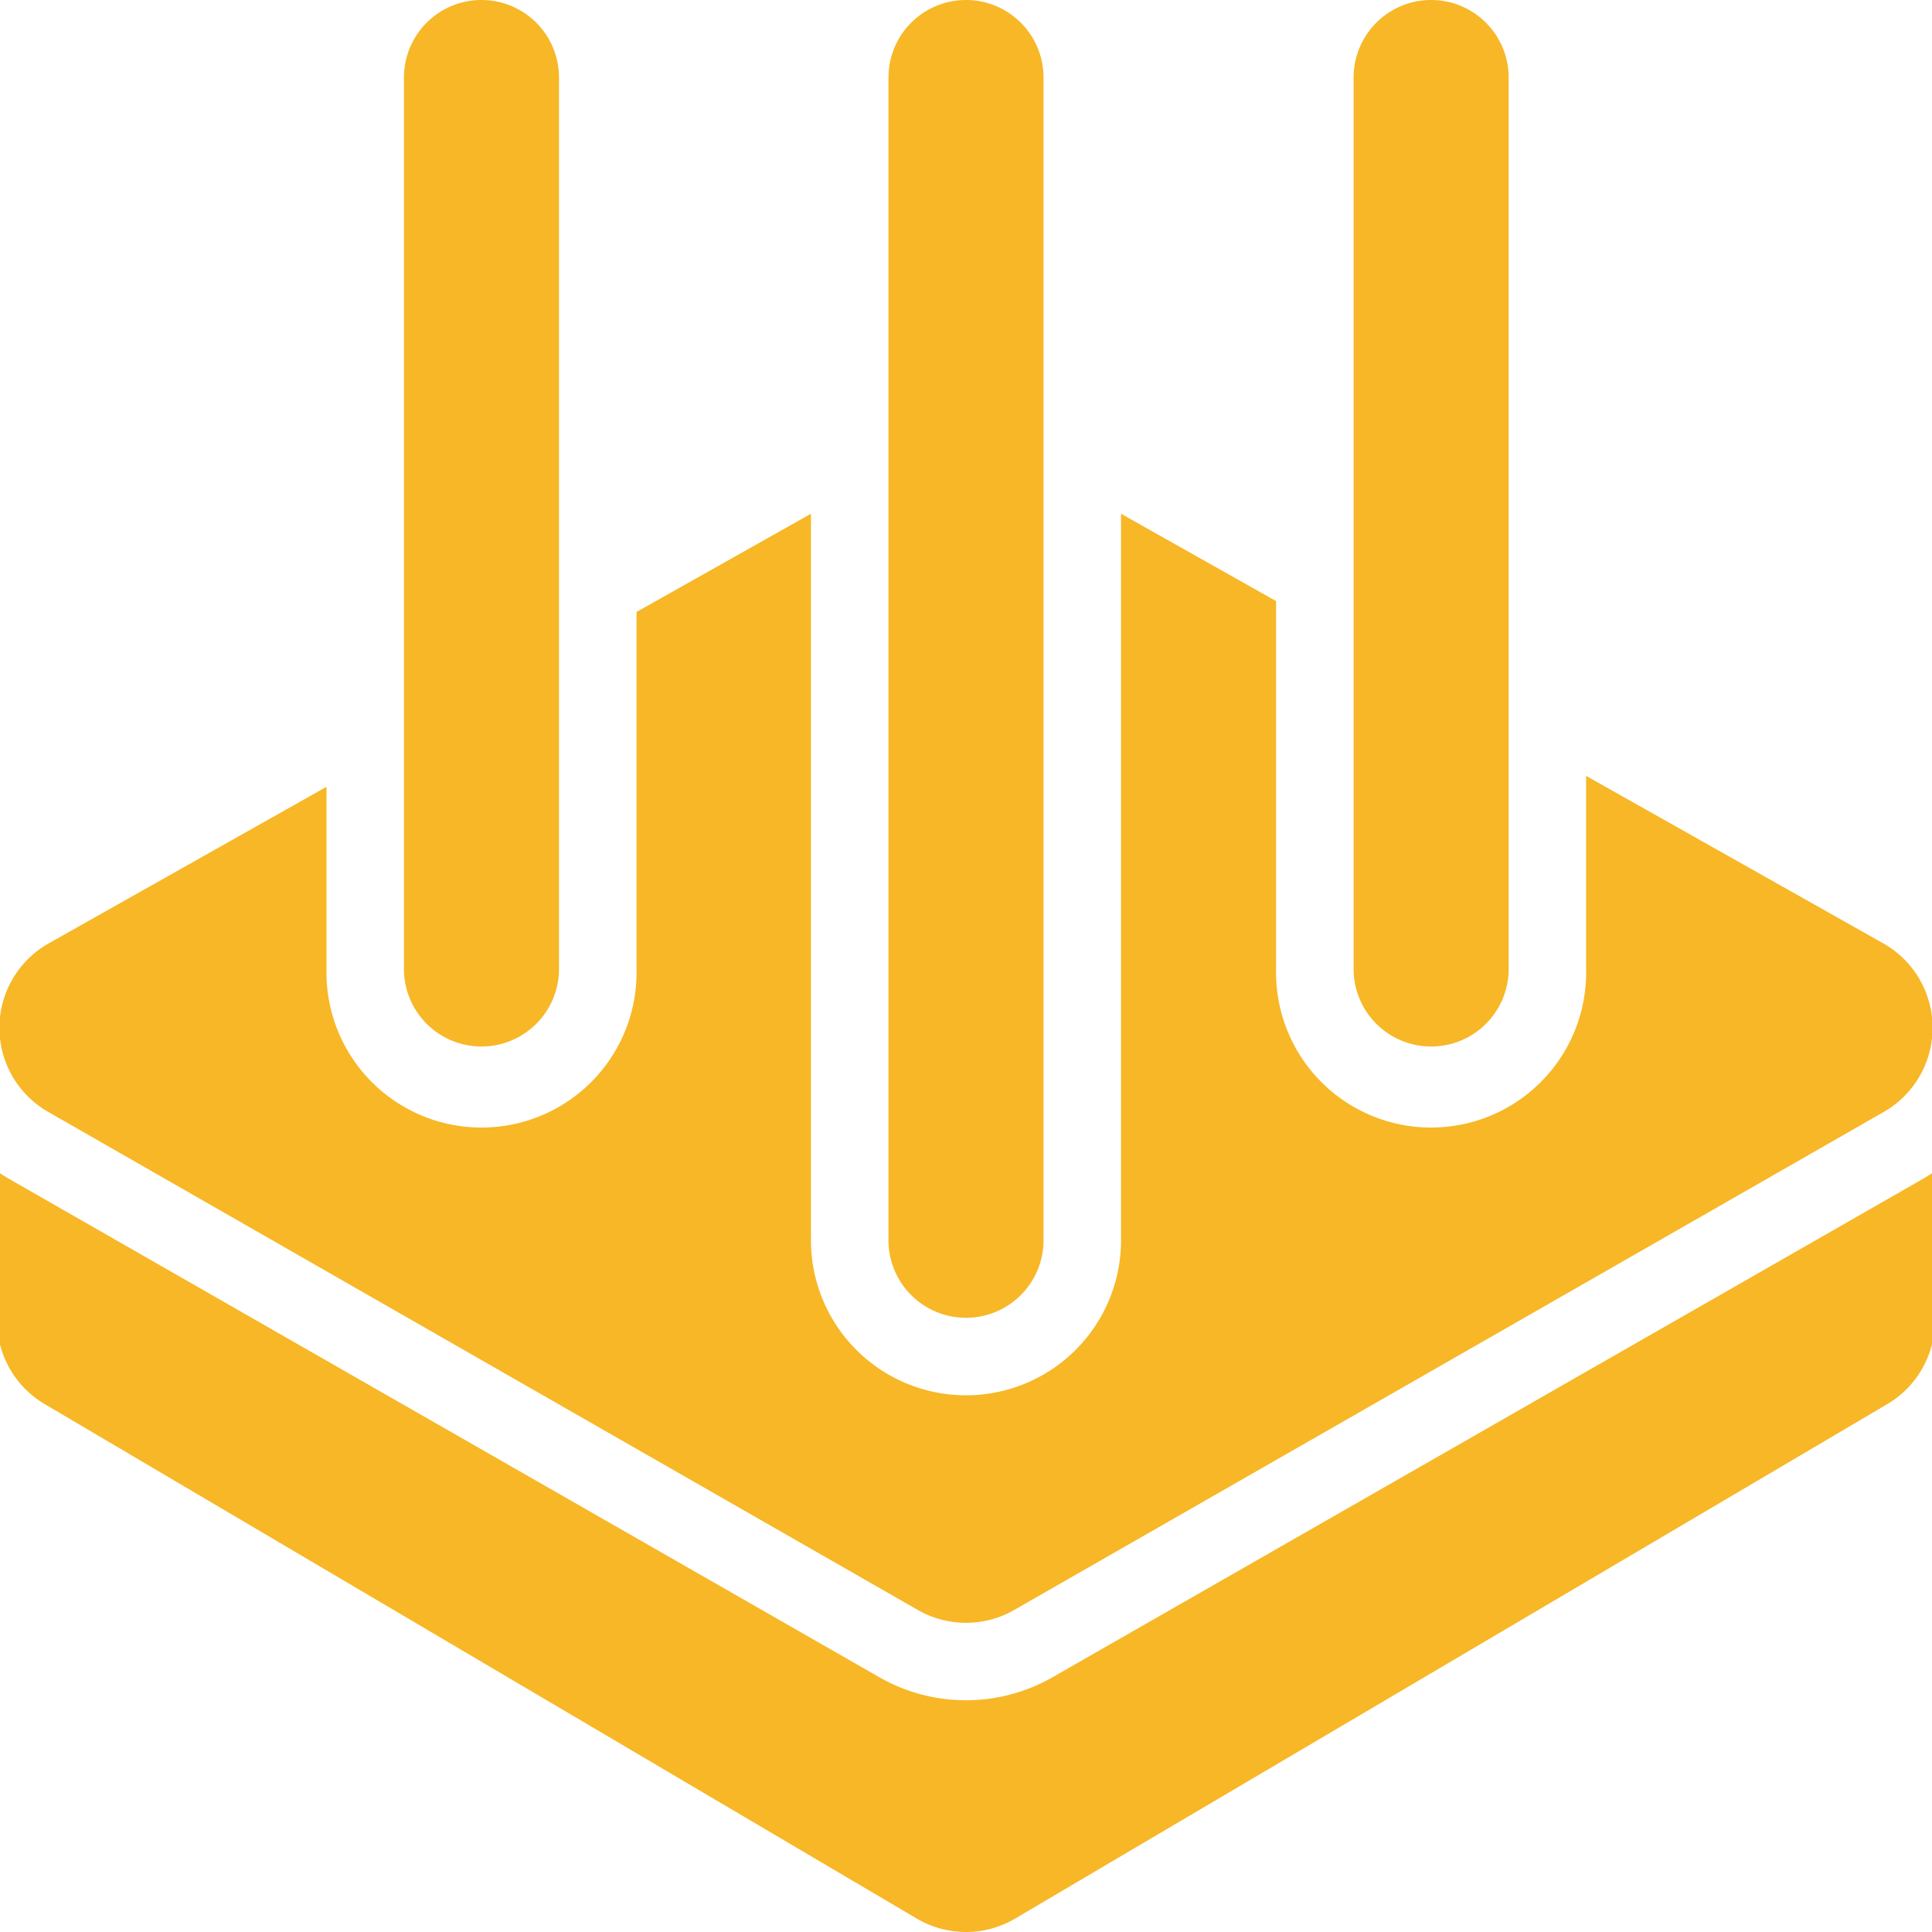 <svg width="24" height="24" fill="none" xmlns="http://www.w3.org/2000/svg"><g clip-path="url(#clip0_33_2129)" fill="#F7B726"><path d="M5.981 13a.963.963 0 00.963-.963V.963a.963.963 0 10-1.926 0v11.074a.963.963 0 00.963.963zm18.055 1.55a2.71 2.71 0 01-.155.098l-10.805 6.187a2.167 2.167 0 01-2.153 0L.119 14.648a2.28 2.28 0 01-.156-.098v1.855a1.204 1.204 0 00.592 1.037l10.833 6.391a1.203 1.203 0 001.223 0l10.834-6.391a1.204 1.204 0 00.591-1.037V14.55z"/><path d="M12.963 15.407a.963.963 0 01-1.926 0V.963a.963.963 0 011.926 0v14.444zM17.778 13a.963.963 0 00.963-.963V.963a.963.963 0 00-1.926 0v11.074a.963.963 0 00.963.963z"/><path d="M7.907 12.037a1.926 1.926 0 11-3.851 0V9.774L.605 11.719a1.204 1.204 0 00-.007 2.093L11.402 20a1.204 1.204 0 001.196 0l10.804-6.188a1.204 1.204 0 00-.007-2.093l-3.692-2.081v2.399a1.926 1.926 0 11-3.851 0v-4.57l-1.926-1.085v9.025a1.926 1.926 0 11-3.852 0V6.382l-2.167 1.22v4.435z"/></g><defs><clipPath id="clip0_33_2129"><path fill="#fff" d="M0 0h24v24H0z"/></clipPath></defs></svg>